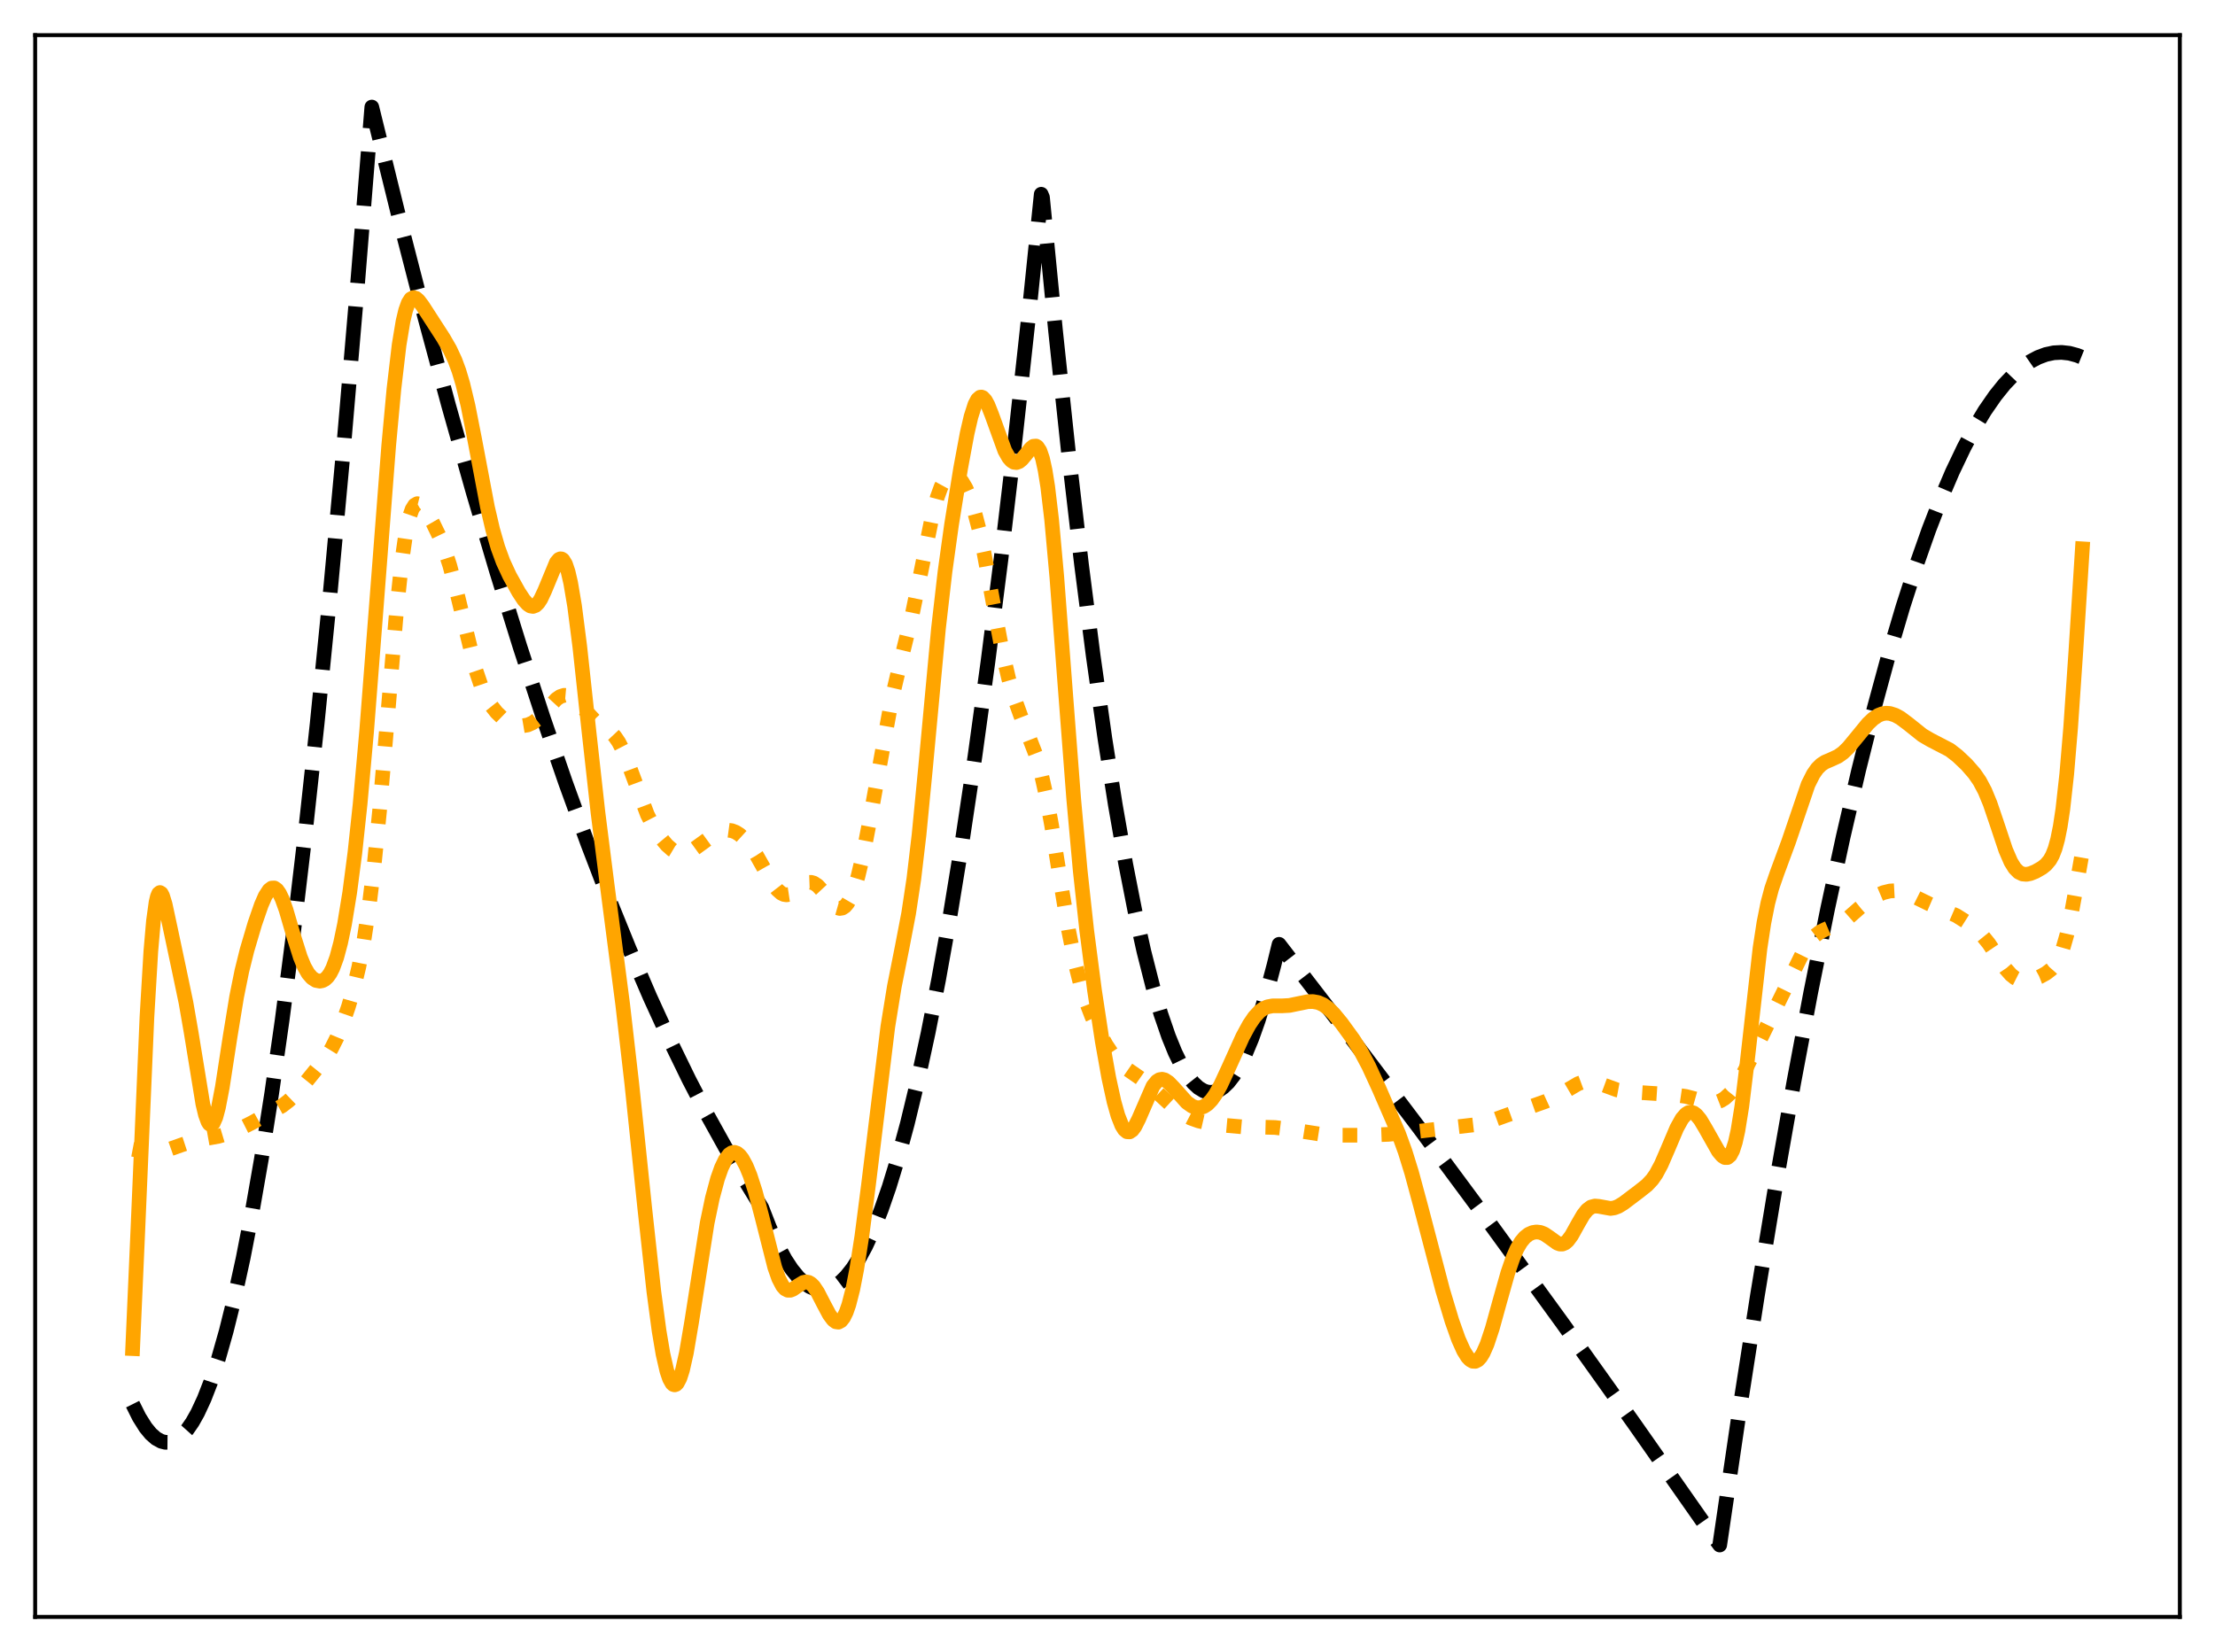 <?xml version="1.0" encoding="utf-8" standalone="no"?>
<!DOCTYPE svg PUBLIC "-//W3C//DTD SVG 1.1//EN"
  "http://www.w3.org/Graphics/SVG/1.1/DTD/svg11.dtd">
<svg xmlns:xlink="http://www.w3.org/1999/xlink" width="453.6pt" height="338.4pt" viewBox="0 0 453.6 338.4" xmlns="http://www.w3.org/2000/svg" version="1.1">
 <defs>
  <style type="text/css">*{stroke-linejoin: round; stroke-linecap: butt}</style>
 </defs>
 <g id="figure_1">
  <g id="patch_1">
   <path d="M 0 338.4 
L 453.6 338.4 
L 453.6 0 
L 0 0 
z
" style="fill: #ffffff"/>
  </g>
  <g id="axes_1">
   <g id="patch_2">
    <path d="M 7.2 331.2 
L 446.4 331.2 
L 446.4 7.2 
L 7.2 7.2 
z
" style="fill: #ffffff"/>
   </g>
   <g id="matplotlib.axis_1"/>
   <g id="matplotlib.axis_2"/>
   <g id="line2d_1">
    <path d="M 27.164 287.617 
L 28.495 290.287 
L 29.825 292.403 
L 30.89 293.697 
L 31.955 294.637 
L 33.02 295.223 
L 33.818 295.429 
L 34.617 295.437 
L 35.415 295.245 
L 36.214 294.855 
L 37.279 294.024 
L 38.343 292.838 
L 39.408 291.299 
L 40.473 289.405 
L 41.804 286.54 
L 43.135 283.121 
L 44.732 278.288 
L 46.329 272.658 
L 47.926 266.231 
L 49.789 257.726 
L 51.652 248.135 
L 53.516 237.46 
L 55.645 223.932 
L 57.775 208.987 
L 60.17 190.48 
L 62.566 170.18 
L 64.961 148.087 
L 67.623 121.436 
L 70.285 92.571 
L 73.213 58.263 
L 76.141 21.927 
L 81.465 43.536 
L 86.788 64.202 
L 91.846 82.961 
L 96.903 100.869 
L 101.695 117.05 
L 106.486 132.468 
L 111.277 147.122 
L 115.802 160.26 
L 120.327 172.717 
L 124.586 183.82 
L 128.845 194.319 
L 133.104 204.215 
L 137.097 212.944 
L 141.089 221.143 
L 144.816 228.317 
L 148.543 235.029 
L 152.269 241.279 
L 155.996 247.367 
L 157.593 251.459 
L 159.19 254.982 
L 160.787 257.939 
L 162.118 259.969 
L 163.449 261.605 
L 164.78 262.847 
L 165.844 263.557 
L 166.909 264.014 
L 167.974 264.219 
L 169.039 264.172 
L 170.103 263.873 
L 171.168 263.322 
L 172.233 262.518 
L 173.297 261.462 
L 174.628 259.788 
L 175.959 257.719 
L 177.29 255.256 
L 178.887 251.781 
L 180.484 247.738 
L 182.081 243.127 
L 183.945 237.03 
L 185.808 230.162 
L 187.937 221.366 
L 190.067 211.561 
L 192.196 200.747 
L 194.592 187.375 
L 196.988 172.727 
L 199.649 154.953 
L 202.311 135.603 
L 204.973 114.676 
L 207.901 89.836 
L 210.829 63.088 
L 213.225 39.785 
L 213.491 40.434 
L 216.153 67.69 
L 218.815 92.754 
L 221.476 115.625 
L 223.872 134.335 
L 226.268 151.269 
L 228.397 164.83 
L 230.527 176.988 
L 232.39 186.475 
L 234.253 194.887 
L 236.116 202.226 
L 237.713 207.661 
L 239.311 212.306 
L 240.641 215.574 
L 241.972 218.295 
L 243.303 220.467 
L 244.368 221.81 
L 245.433 222.802 
L 246.497 223.443 
L 247.296 223.694 
L 248.095 223.748 
L 248.893 223.604 
L 249.692 223.263 
L 250.49 222.724 
L 251.555 221.699 
L 252.62 220.324 
L 253.684 218.597 
L 255.015 215.945 
L 256.346 212.746 
L 257.677 208.998 
L 259.274 203.777 
L 260.871 197.767 
L 261.936 193.426 
L 276.31 212.092 
L 290.684 231.123 
L 305.324 250.884 
L 319.964 271.024 
L 334.604 291.544 
L 349.244 312.444 
L 352.172 316.473 
L 356.164 289.292 
L 359.891 265.37 
L 363.617 242.843 
L 367.344 221.713 
L 370.804 203.341 
L 374.265 186.174 
L 377.459 171.395 
L 380.653 157.642 
L 383.847 144.914 
L 386.775 134.148 
L 389.703 124.244 
L 392.365 115.988 
L 395.027 108.445 
L 397.423 102.264 
L 399.818 96.661 
L 402.214 91.634 
L 404.343 87.65 
L 406.473 84.123 
L 408.602 81.05 
L 410.465 78.736 
L 412.329 76.771 
L 414.192 75.155 
L 415.789 74.047 
L 417.386 73.196 
L 418.983 72.601 
L 420.58 72.263 
L 422.177 72.181 
L 423.775 72.356 
L 425.372 72.787 
L 426.436 73.216 
L 426.436 73.216 
" clip-path="url(#p461a540a62)" style="fill: none; stroke-dasharray: 11.1,4.8; stroke-dashoffset: 0; stroke: #000000; stroke-width: 3"/>
   </g>
   <g id="line2d_2">
    <path d="M 27.164 235.419 
L 29.825 235.921 
L 31.423 235.967 
L 33.02 235.782 
L 34.883 235.328 
L 37.279 234.483 
L 39.674 233.696 
L 41.804 233.284 
L 44.732 232.758 
L 46.861 232.121 
L 49.257 231.157 
L 51.652 229.947 
L 57.775 226.514 
L 59.105 225.488 
L 60.436 224.208 
L 62.3 222.064 
L 66.825 216.481 
L 67.889 214.757 
L 68.954 212.629 
L 70.019 210.058 
L 71.35 206.21 
L 72.415 202.528 
L 73.479 198.077 
L 74.544 192.522 
L 75.609 185.49 
L 76.673 176.677 
L 77.738 165.989 
L 79.335 147.216 
L 81.199 125.174 
L 82.263 115.107 
L 83.062 109.549 
L 83.86 105.833 
L 84.393 104.315 
L 84.925 103.464 
L 85.457 103.166 
L 85.99 103.3 
L 86.522 103.752 
L 87.321 104.816 
L 88.652 107.123 
L 89.983 109.874 
L 91.047 112.551 
L 92.112 115.842 
L 93.443 120.877 
L 97.436 137.258 
L 98.5 140.39 
L 99.565 142.785 
L 100.63 144.576 
L 101.695 145.924 
L 102.759 146.952 
L 103.824 147.725 
L 104.889 148.268 
L 105.953 148.587 
L 107.018 148.669 
L 108.083 148.489 
L 109.148 148.011 
L 110.212 147.215 
L 111.543 145.834 
L 113.939 143.215 
L 114.737 142.67 
L 115.536 142.42 
L 116.335 142.491 
L 117.133 142.868 
L 117.932 143.495 
L 119.263 144.889 
L 121.658 147.445 
L 122.989 148.493 
L 125.119 150.008 
L 125.917 150.859 
L 126.716 152.037 
L 127.514 153.591 
L 128.579 156.197 
L 132.572 166.856 
L 133.903 169.448 
L 135.233 171.508 
L 136.564 173.106 
L 137.629 174.043 
L 138.428 174.518 
L 139.226 174.777 
L 140.025 174.809 
L 140.823 174.622 
L 141.888 174.087 
L 143.485 172.93 
L 145.881 171.189 
L 147.212 170.473 
L 148.276 170.127 
L 149.075 170.048 
L 149.873 170.155 
L 150.672 170.462 
L 151.471 170.969 
L 152.535 171.937 
L 153.6 173.212 
L 154.931 175.197 
L 156.794 178.497 
L 158.391 181.21 
L 159.19 182.25 
L 159.988 182.955 
L 160.521 183.212 
L 161.053 183.296 
L 161.585 183.217 
L 162.384 182.842 
L 163.715 181.826 
L 164.78 181.063 
L 165.578 180.752 
L 166.111 180.732 
L 166.643 180.882 
L 167.441 181.422 
L 168.24 182.282 
L 170.902 185.579 
L 171.434 185.934 
L 171.967 186.085 
L 172.499 185.999 
L 173.031 185.652 
L 173.564 185.026 
L 174.096 184.108 
L 174.895 182.168 
L 175.693 179.554 
L 176.758 175.083 
L 178.089 168.201 
L 182.614 143.202 
L 184.211 136.405 
L 186.873 125.547 
L 188.47 117.785 
L 190.865 105.925 
L 191.93 101.895 
L 192.729 99.699 
L 193.527 98.236 
L 194.06 97.641 
L 194.592 97.319 
L 195.124 97.244 
L 195.657 97.388 
L 196.189 97.736 
L 196.988 98.622 
L 197.786 99.956 
L 198.585 101.779 
L 199.383 104.147 
L 200.448 108.209 
L 201.513 113.24 
L 203.376 123.459 
L 205.239 133.319 
L 206.57 139.052 
L 207.635 142.732 
L 208.966 146.456 
L 212.16 154.693 
L 213.225 158.459 
L 214.289 163.238 
L 215.354 169.057 
L 217.217 180.771 
L 218.815 190.467 
L 220.145 197.137 
L 221.21 201.376 
L 222.275 204.792 
L 223.606 208.249 
L 224.937 211.131 
L 226.534 214.043 
L 227.865 216.024 
L 229.196 217.587 
L 230.527 218.778 
L 232.39 220.065 
L 234.519 221.553 
L 236.116 222.949 
L 240.641 227.122 
L 242.239 228.204 
L 243.836 229.026 
L 245.433 229.6 
L 247.296 230.024 
L 250.49 230.468 
L 254.217 230.801 
L 257.677 230.861 
L 261.137 230.949 
L 263.533 231.245 
L 270.72 232.368 
L 274.18 232.535 
L 279.504 232.538 
L 284.295 232.355 
L 288.82 231.924 
L 302.928 230.282 
L 305.057 229.708 
L 307.985 228.639 
L 311.978 227.215 
L 316.503 225.609 
L 318.633 224.637 
L 320.762 223.399 
L 323.158 221.992 
L 324.223 221.595 
L 325.287 221.447 
L 326.352 221.56 
L 327.683 221.981 
L 331.143 223.25 
L 332.74 223.545 
L 335.136 223.741 
L 342.855 224.239 
L 345.251 224.588 
L 347.114 225.072 
L 349.776 225.821 
L 350.841 225.879 
L 351.639 225.745 
L 352.438 225.433 
L 353.236 224.93 
L 354.301 223.953 
L 355.366 222.622 
L 356.431 220.945 
L 357.761 218.426 
L 369.473 194.564 
L 370.538 192.955 
L 371.603 191.749 
L 372.668 190.926 
L 373.732 190.392 
L 377.193 188.936 
L 378.524 187.984 
L 380.919 185.877 
L 382.783 184.372 
L 384.38 183.394 
L 385.711 182.833 
L 387.041 182.506 
L 388.372 182.434 
L 389.437 182.581 
L 390.768 183.021 
L 392.631 183.954 
L 395.027 185.128 
L 400.617 187.534 
L 402.746 188.874 
L 404.609 190.318 
L 405.94 191.615 
L 407.271 193.256 
L 408.868 195.647 
L 410.732 198.427 
L 411.796 199.642 
L 412.595 200.282 
L 413.393 200.685 
L 414.192 200.876 
L 415.257 200.863 
L 416.321 200.624 
L 417.652 200.103 
L 418.983 199.378 
L 420.048 198.559 
L 420.847 197.652 
L 421.645 196.304 
L 422.444 194.319 
L 423.242 191.545 
L 424.041 187.954 
L 425.372 180.624 
L 426.436 174.512 
L 426.436 174.512 
" clip-path="url(#p461a540a62)" style="fill: none; stroke-dasharray: 3,4.95; stroke-dashoffset: 0; stroke: #ffa500; stroke-width: 3"/>
   </g>
   <g id="line2d_3">
    <path d="M 27.164 276.245 
L 28.228 251.999 
L 30.092 208.305 
L 30.89 194.844 
L 31.423 188.676 
L 31.955 184.804 
L 32.221 183.673 
L 32.487 183.029 
L 32.753 182.819 
L 33.02 182.991 
L 33.286 183.486 
L 33.818 185.214 
L 34.883 190.176 
L 36.746 198.973 
L 38.077 205.325 
L 39.142 211.454 
L 41.537 226.124 
L 42.07 228.347 
L 42.602 229.803 
L 42.868 230.208 
L 43.135 230.387 
L 43.401 230.338 
L 43.667 230.062 
L 44.199 228.856 
L 44.732 226.857 
L 45.53 222.685 
L 47.127 212.324 
L 48.458 204.187 
L 49.523 198.906 
L 50.588 194.612 
L 52.185 189.208 
L 53.516 185.356 
L 54.314 183.534 
L 55.113 182.308 
L 55.645 181.908 
L 56.177 181.885 
L 56.71 182.256 
L 57.242 183.012 
L 57.775 184.128 
L 58.573 186.355 
L 60.17 191.831 
L 61.501 196.05 
L 62.3 197.986 
L 63.098 199.393 
L 63.897 200.312 
L 64.695 200.823 
L 65.494 200.976 
L 66.026 200.878 
L 66.559 200.595 
L 67.091 200.096 
L 67.623 199.342 
L 68.156 198.297 
L 68.954 196.116 
L 69.753 193.134 
L 70.551 189.304 
L 71.616 182.813 
L 72.681 174.639 
L 73.745 164.684 
L 75.076 149.828 
L 76.94 125.813 
L 79.601 91.269 
L 80.666 79.716 
L 81.731 70.655 
L 82.529 65.828 
L 83.062 63.583 
L 83.594 62.077 
L 84.127 61.234 
L 84.659 60.949 
L 85.191 61.102 
L 85.724 61.57 
L 86.522 62.624 
L 90.781 69.212 
L 92.112 71.518 
L 93.177 73.8 
L 93.975 75.957 
L 94.774 78.626 
L 95.839 83.073 
L 97.169 89.83 
L 99.831 103.9 
L 100.896 108.471 
L 101.961 112.158 
L 103.025 115.063 
L 104.356 117.937 
L 106.22 121.287 
L 107.284 122.898 
L 108.083 123.782 
L 108.615 124.127 
L 109.148 124.218 
L 109.68 124.019 
L 110.212 123.511 
L 110.745 122.701 
L 111.543 120.997 
L 113.939 115.21 
L 114.471 114.587 
L 114.737 114.465 
L 115.004 114.486 
L 115.27 114.663 
L 115.802 115.524 
L 116.335 117.097 
L 116.867 119.395 
L 117.665 124.129 
L 118.73 132.419 
L 120.593 149.671 
L 122.457 166.446 
L 124.32 181.139 
L 127.514 205.709 
L 129.377 221.926 
L 132.039 247.499 
L 133.903 264.59 
L 134.967 272.589 
L 135.766 277.329 
L 136.564 280.821 
L 137.097 282.404 
L 137.629 283.361 
L 137.895 283.597 
L 138.161 283.67 
L 138.428 283.578 
L 138.694 283.32 
L 139.226 282.312 
L 139.759 280.669 
L 140.557 277.129 
L 141.622 270.873 
L 144.816 250.505 
L 145.881 245.404 
L 146.945 241.443 
L 147.744 239.185 
L 148.543 237.528 
L 149.341 236.478 
L 149.873 236.121 
L 150.406 236.038 
L 150.938 236.223 
L 151.471 236.665 
L 152.003 237.352 
L 152.801 238.815 
L 153.6 240.761 
L 154.665 244.049 
L 155.996 249.088 
L 158.657 259.59 
L 159.456 261.865 
L 160.255 263.405 
L 160.787 264.005 
L 161.319 264.284 
L 161.852 264.288 
L 162.384 264.078 
L 163.449 263.333 
L 164.513 262.685 
L 165.046 262.57 
L 165.578 262.659 
L 166.111 262.973 
L 166.643 263.515 
L 167.441 264.705 
L 168.772 267.286 
L 169.837 269.28 
L 170.636 270.353 
L 171.168 270.748 
L 171.7 270.824 
L 172.233 270.539 
L 172.765 269.861 
L 173.297 268.769 
L 173.83 267.247 
L 174.628 264.143 
L 175.427 260.072 
L 176.492 253.252 
L 177.823 242.942 
L 181.815 210.28 
L 183.146 202.08 
L 184.743 194.044 
L 186.074 187.102 
L 187.139 180.039 
L 188.204 171.005 
L 189.535 157.253 
L 192.196 128.643 
L 193.527 117.065 
L 194.858 107.492 
L 196.721 95.937 
L 198.052 88.786 
L 198.851 85.334 
L 199.649 82.843 
L 200.182 81.826 
L 200.714 81.356 
L 200.98 81.325 
L 201.247 81.425 
L 201.779 81.984 
L 202.311 82.957 
L 203.11 84.974 
L 205.772 92.319 
L 206.57 93.732 
L 207.103 94.347 
L 207.635 94.686 
L 208.167 94.75 
L 208.7 94.551 
L 209.232 94.123 
L 210.031 93.175 
L 211.095 91.831 
L 211.628 91.412 
L 212.16 91.368 
L 212.426 91.536 
L 212.959 92.349 
L 213.491 93.912 
L 214.023 96.333 
L 214.556 99.669 
L 215.354 106.395 
L 216.419 118.173 
L 218.016 139.346 
L 219.879 163.67 
L 221.21 178.336 
L 222.541 190.551 
L 224.138 202.84 
L 225.735 213.342 
L 227.066 220.788 
L 228.131 225.654 
L 228.929 228.496 
L 229.728 230.523 
L 230.26 231.378 
L 230.793 231.82 
L 231.325 231.852 
L 231.857 231.495 
L 232.39 230.788 
L 233.188 229.211 
L 236.116 222.475 
L 236.915 221.489 
L 237.447 221.153 
L 237.98 221.063 
L 238.512 221.193 
L 239.311 221.72 
L 240.375 222.823 
L 243.037 225.803 
L 244.102 226.563 
L 244.9 226.864 
L 245.699 226.907 
L 246.497 226.673 
L 247.296 226.145 
L 248.095 225.316 
L 248.893 224.19 
L 249.958 222.282 
L 251.555 218.832 
L 254.483 212.348 
L 255.814 209.895 
L 256.879 208.324 
L 257.943 207.168 
L 258.742 206.588 
L 259.54 206.232 
L 260.605 206.034 
L 262.468 206.036 
L 264.065 205.948 
L 265.929 205.562 
L 267.792 205.183 
L 268.857 205.149 
L 269.921 205.34 
L 270.986 205.807 
L 272.051 206.578 
L 273.116 207.628 
L 274.713 209.567 
L 277.108 212.864 
L 278.705 215.393 
L 280.303 218.404 
L 282.432 223.036 
L 286.425 232.241 
L 287.756 235.914 
L 289.087 240.214 
L 290.95 247.119 
L 295.475 264.391 
L 297.338 270.573 
L 298.669 274.323 
L 299.734 276.694 
L 300.532 277.969 
L 301.065 278.529 
L 301.597 278.829 
L 302.129 278.849 
L 302.662 278.576 
L 303.194 278.005 
L 303.727 277.143 
L 304.525 275.337 
L 305.59 272.131 
L 307.187 266.358 
L 308.784 260.705 
L 309.849 257.614 
L 310.647 255.798 
L 311.446 254.426 
L 312.244 253.458 
L 313.043 252.827 
L 313.841 252.468 
L 314.64 252.341 
L 315.439 252.436 
L 316.237 252.751 
L 317.302 253.468 
L 318.899 254.628 
L 319.431 254.821 
L 319.964 254.827 
L 320.496 254.609 
L 321.028 254.158 
L 321.827 253.084 
L 323.158 250.681 
L 324.223 248.848 
L 325.021 247.839 
L 325.82 247.243 
L 326.618 247.033 
L 327.417 247.099 
L 329.812 247.532 
L 330.611 247.411 
L 331.409 247.102 
L 332.474 246.456 
L 335.668 244.04 
L 337.265 242.774 
L 338.33 241.639 
L 339.129 240.499 
L 340.193 238.521 
L 341.524 235.449 
L 343.388 231.052 
L 344.452 229.14 
L 345.251 228.219 
L 345.783 227.894 
L 346.316 227.814 
L 346.848 227.977 
L 347.38 228.372 
L 348.179 229.34 
L 349.244 231.123 
L 351.905 235.834 
L 352.704 236.771 
L 353.236 237.106 
L 353.769 237.104 
L 354.301 236.659 
L 354.833 235.655 
L 355.366 233.993 
L 355.898 231.606 
L 356.697 226.651 
L 357.761 217.893 
L 360.423 194.237 
L 361.222 189.015 
L 362.02 185.006 
L 362.819 181.987 
L 363.884 178.894 
L 366.279 172.414 
L 370.272 160.686 
L 371.337 158.571 
L 372.135 157.43 
L 372.934 156.634 
L 373.732 156.107 
L 375.063 155.536 
L 376.394 154.92 
L 377.459 154.163 
L 378.524 153.12 
L 380.121 151.181 
L 382.516 148.255 
L 383.581 147.243 
L 384.646 146.525 
L 385.444 146.207 
L 386.243 146.083 
L 387.041 146.145 
L 388.106 146.484 
L 389.171 147.068 
L 390.768 148.263 
L 393.696 150.604 
L 395.293 151.539 
L 399.286 153.615 
L 400.883 154.855 
L 402.746 156.622 
L 404.343 158.456 
L 405.408 160.004 
L 406.473 162.007 
L 407.537 164.582 
L 408.868 168.499 
L 410.732 174.084 
L 411.796 176.545 
L 412.595 177.835 
L 413.393 178.642 
L 414.192 179.03 
L 414.991 179.097 
L 415.789 178.939 
L 416.854 178.511 
L 418.185 177.745 
L 418.983 177.106 
L 419.782 176.153 
L 420.314 175.196 
L 420.847 173.834 
L 421.379 171.91 
L 421.911 169.256 
L 422.444 165.719 
L 423.242 158.518 
L 424.041 148.989 
L 425.105 133.393 
L 426.436 112.416 
L 426.436 112.416 
" clip-path="url(#p461a540a62)" style="fill: none; stroke: #ffa500; stroke-width: 3; stroke-linecap: square"/>
   </g>
   <g id="patch_3">
    <path d="M 7.2 331.2 
L 7.2 7.2 
" style="fill: none; stroke: #000000; stroke-width: 0.8; stroke-linejoin: miter; stroke-linecap: square"/>
   </g>
   <g id="patch_4">
    <path d="M 446.4 331.2 
L 446.4 7.2 
" style="fill: none; stroke: #000000; stroke-width: 0.8; stroke-linejoin: miter; stroke-linecap: square"/>
   </g>
   <g id="patch_5">
    <path d="M 7.2 331.2 
L 446.4 331.2 
" style="fill: none; stroke: #000000; stroke-width: 0.8; stroke-linejoin: miter; stroke-linecap: square"/>
   </g>
   <g id="patch_6">
    <path d="M 7.2 7.2 
L 446.4 7.2 
" style="fill: none; stroke: #000000; stroke-width: 0.8; stroke-linejoin: miter; stroke-linecap: square"/>
   </g>
  </g>
 </g>
 <defs>
  <clipPath id="p461a540a62">
   <rect x="7.2" y="7.2" width="439.2" height="324"/>
  </clipPath>
 </defs>
</svg>
